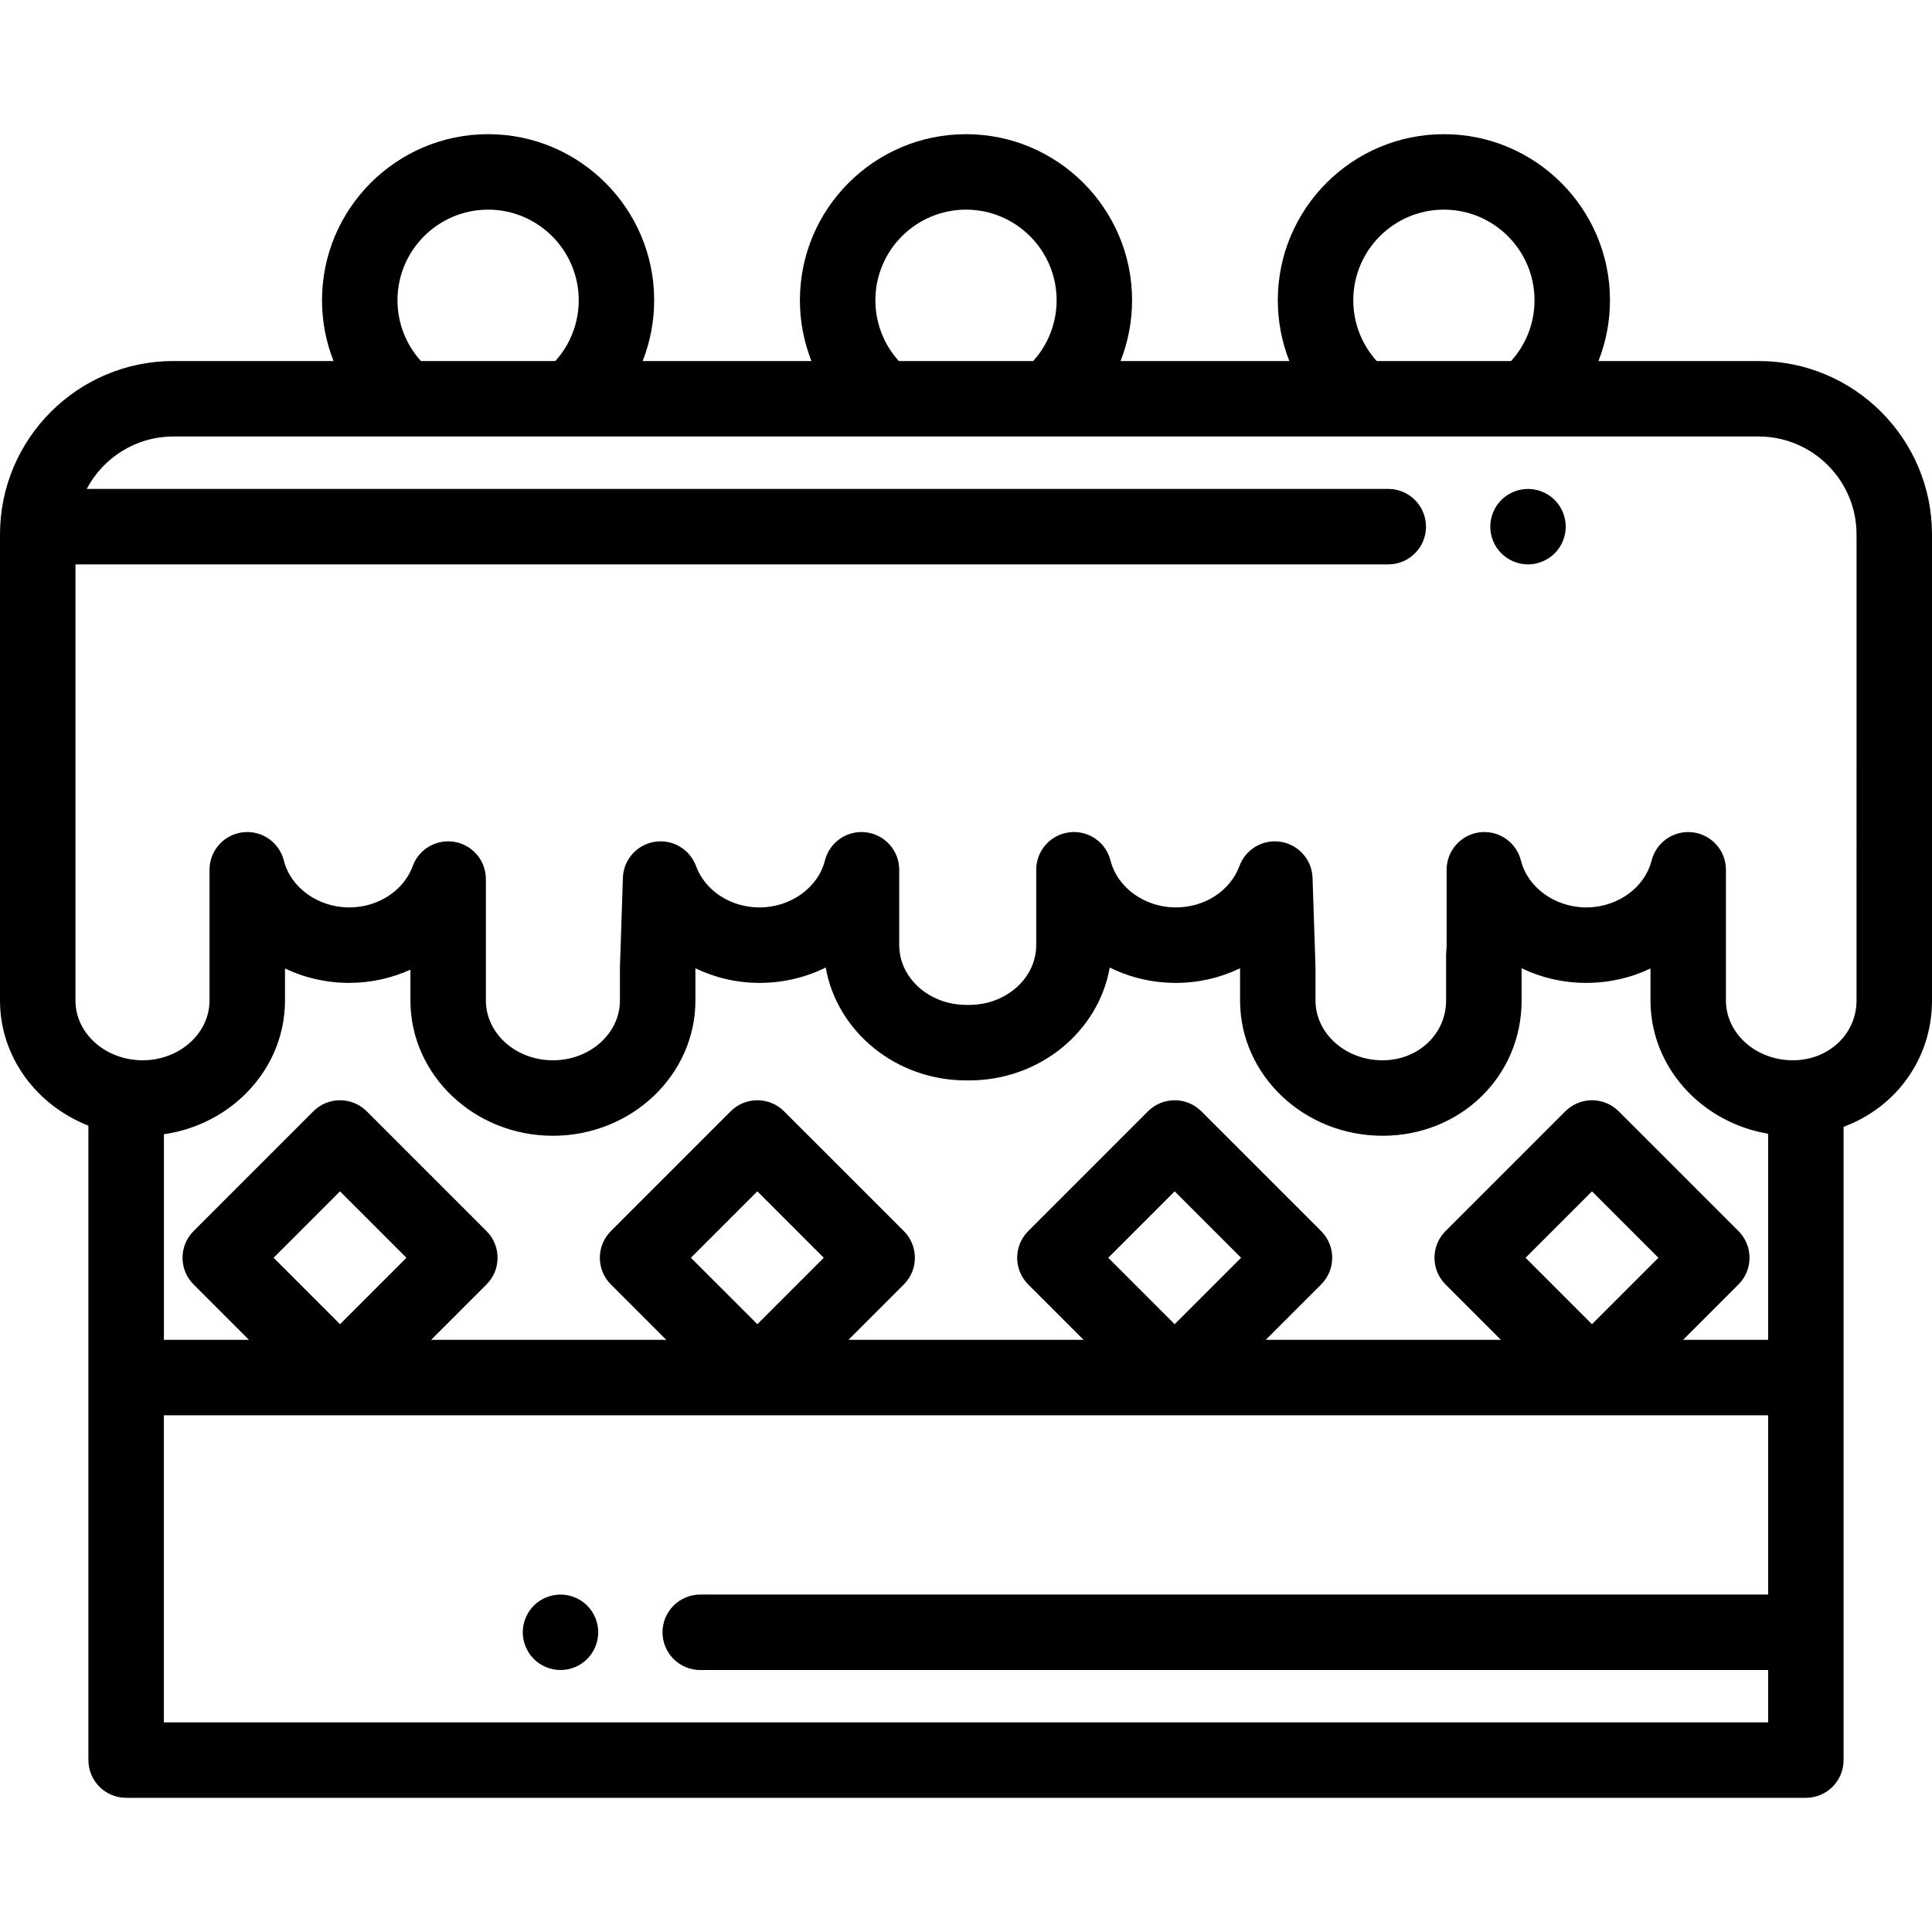 <?xml version="1.0" encoding="iso-8859-1"?>
<!-- Generator: Adobe Illustrator 19.0.0, SVG Export Plug-In . SVG Version: 6.00 Build 0)  -->
<svg version="1.1" id="Capa_1" xmlns="http://www.w3.org/2000/svg" xmlns:xlink="http://www.w3.org/1999/xlink" x="0px" y="0px"
	 viewBox="0 0 512 512" style="enable-background:new 0 0 512 512;" xml:space="preserve">
<g>
	<g>
		<path d="M158.34,430.62c-0.13-0.641-0.32-1.27-0.57-1.87c-0.25-0.601-0.56-1.19-0.92-1.73c-0.36-0.54-0.78-1.06-1.24-1.52
			c-0.46-0.46-0.97-0.88-1.52-1.24c-0.54-0.36-1.12-0.67-1.73-0.92c-0.6-0.25-1.23-0.44-1.87-0.57c-1.29-0.26-2.62-0.26-3.91,0
			c-0.63,0.13-1.26,0.32-1.87,0.57c-0.6,0.25-1.18,0.56-1.72,0.92c-0.55,0.36-1.06,0.78-1.52,1.24c-0.46,0.46-0.88,0.979-1.25,1.52
			c-0.36,0.54-0.67,1.13-0.91,1.73c-0.25,0.6-0.45,1.229-0.58,1.87c-0.12,0.649-0.19,1.3-0.19,1.949c0,0.66,0.07,1.311,0.19,1.961
			c0.13,0.64,0.33,1.27,0.58,1.869c0.25,0.601,0.55,1.181,0.91,1.721c0.37,0.55,0.79,1.06,1.25,1.52c0.46,0.46,0.97,0.88,1.52,1.25
			c0.54,0.36,1.12,0.67,1.72,0.92c0.61,0.25,1.24,0.44,1.87,0.57c0.65,0.13,1.31,0.189,1.96,0.189c0.65,0,1.31-0.06,1.95-0.189
			c0.64-0.13,1.27-0.32,1.87-0.57c0.61-0.25,1.19-0.56,1.73-0.92c0.55-0.37,1.06-0.79,1.52-1.25c0.46-0.46,0.88-0.97,1.24-1.52
			c0.36-0.54,0.67-1.12,0.92-1.721c0.25-0.6,0.44-1.23,0.57-1.869c0.13-0.65,0.2-1.301,0.2-1.961
			C158.54,431.92,158.47,431.269,158.34,430.62z"/>
	</g>
</g>
<g>
	<g>
		<path d="M466.05,95.677h-42.442c1.992-5.066,3.053-10.514,3.053-16.104c0-24.27-19.745-44.014-44.014-44.014
			c-24.269,0-44.014,19.744-44.014,44.014c0,5.59,1.061,11.039,3.053,16.104H296.96c1.991-5.066,3.053-10.514,3.053-16.104
			c0-24.27-19.745-44.014-44.014-44.014c-24.269,0-44.014,19.744-44.014,44.014c0,5.591,1.062,11.039,3.053,16.104h-44.726
			c1.992-5.066,3.053-10.514,3.053-16.104c0-24.27-19.745-44.014-44.014-44.014S85.337,55.303,85.337,79.573
			c0,5.591,1.062,11.039,3.053,16.104H45.95C20.613,95.677,0,116.29,0,141.627v123.525c0,14.948,9.695,27.782,23.427,33.151v66.767
			v101.371c0,5.522,4.477,10,10,10h445.146c5.523,0,10-4.478,10-10V365.07v-66.454C502.409,293.499,512,280.62,512,265.152V141.627
			C512,116.29,491.387,95.677,466.05,95.677z M382.648,55.558c13.241,0,24.014,10.772,24.014,24.014
			c0,6.002-2.229,11.714-6.206,16.104h-35.617c-3.976-4.39-6.205-10.101-6.205-16.104C358.634,66.331,369.406,55.558,382.648,55.558
			z M256,55.558c13.241,0,24.014,10.772,24.014,24.014c0,6.003-2.229,11.714-6.206,16.104h-35.616
			c-3.977-4.39-6.206-10.102-6.206-16.104C231.986,66.331,242.759,55.558,256,55.558z M129.353,55.558
			c13.241,0,24.014,10.772,24.014,24.014c0,6.003-2.229,11.714-6.206,16.104h-35.616c-3.977-4.39-6.206-10.102-6.206-16.104
			C105.339,66.331,116.111,55.558,129.353,55.558z M468.573,422.574H185.575c-5.523,0-10,4.478-10,10c0,5.523,4.477,10,10,10
			h282.998v13.867H43.427V375.07h425.146V422.574z M72.504,333.322l17.603-17.603l17.603,17.603l-17.603,17.603L72.504,333.322z
			 M183.1,333.322l17.603-17.603l17.603,17.603l-17.603,17.603L183.1,333.322z M293.695,333.322l17.603-17.603l17.603,17.603
			l-17.603,17.603L293.695,333.322z M404.29,333.322l17.603-17.603l17.603,17.603l-17.603,17.603L404.29,333.322z M468.578,355.07
			h-22.54l14.677-14.677c3.905-3.905,3.905-10.237,0-14.143l-31.745-31.745c-1.875-1.875-4.419-2.929-7.071-2.929
			c-2.652,0-5.196,1.054-7.071,2.929l-31.745,31.745c-3.905,3.905-3.905,10.237,0,14.143l14.677,14.677h-62.316l14.677-14.677
			c3.905-3.905,3.905-10.237,0-14.143l-31.745-31.745c-1.876-1.875-4.419-2.929-7.071-2.929c-2.652,0-5.196,1.054-7.071,2.929
			l-31.745,31.745c-3.905,3.905-3.905,10.237,0,14.143l14.677,14.677H224.85l14.677-14.677c3.905-3.905,3.905-10.237,0-14.143
			l-31.745-31.745c-1.875-1.875-4.419-2.929-7.071-2.929c-2.652,0-5.196,1.054-7.071,2.929l-31.745,31.745
			c-3.905,3.905-3.905,10.237,0,14.143l14.677,14.677h-62.316l14.677-14.677c3.905-3.905,3.905-10.237,0-14.143l-31.745-31.745
			c-1.876-1.875-4.419-2.929-7.071-2.929c-2.652,0-5.196,1.054-7.071,2.929L51.301,326.25c-3.905,3.905-3.905,10.237,0,14.143
			l14.676,14.677h-22.54v-54.48c0.014-0.002,0.028-0.005,0.043-0.007c0.126-0.019,0.261-0.045,0.397-0.067
			c0.459-0.071,0.916-0.146,1.37-0.233c0.217-0.042,0.431-0.091,0.646-0.136c0.369-0.077,0.737-0.155,1.102-0.242
			c0.238-0.057,0.473-0.12,0.709-0.182c0.337-0.088,0.674-0.176,1.008-0.272c0.244-0.07,0.486-0.146,0.729-0.221
			c0.321-0.099,0.641-0.201,0.958-0.308c0.244-0.082,0.486-0.168,0.727-0.255c0.311-0.112,0.619-0.228,0.925-0.347
			c0.24-0.093,0.478-0.188,0.716-0.286c0.304-0.126,0.605-0.256,0.906-0.389c0.231-0.103,0.463-0.204,0.692-0.311
			c0.303-0.141,0.601-0.289,0.899-0.438c0.219-0.109,0.439-0.216,0.656-0.329c0.311-0.163,0.617-0.334,0.923-0.504
			c0.195-0.109,0.393-0.214,0.586-0.326c0.363-0.211,0.72-0.432,1.075-0.655c0.129-0.081,0.262-0.157,0.389-0.239
			c0.475-0.306,0.942-0.621,1.401-0.947c0.153-0.108,0.3-0.223,0.451-0.333c0.308-0.225,0.615-0.45,0.916-0.684
			c0.182-0.141,0.358-0.289,0.537-0.433c0.262-0.211,0.524-0.423,0.779-0.641c0.186-0.158,0.367-0.321,0.549-0.483
			c0.241-0.213,0.48-0.428,0.715-0.647c0.182-0.17,0.361-0.344,0.54-0.518c0.226-0.22,0.45-0.442,0.671-0.668
			c0.175-0.18,0.348-0.361,0.52-0.544c0.215-0.229,0.426-0.461,0.635-0.695c0.166-0.186,0.331-0.373,0.493-0.563
			c0.206-0.241,0.407-0.486,0.607-0.733c0.154-0.19,0.308-0.379,0.458-0.572c0.201-0.259,0.395-0.522,0.589-0.785
			c0.138-0.188,0.278-0.374,0.413-0.564c0.203-0.288,0.397-0.582,0.592-0.875c0.115-0.173,0.233-0.343,0.345-0.518
			c0.247-0.388,0.484-0.783,0.716-1.181c0.05-0.086,0.104-0.168,0.153-0.254c0.277-0.483,0.541-0.974,0.794-1.47
			c0.082-0.161,0.157-0.326,0.237-0.488c0.168-0.341,0.334-0.683,0.491-1.029c0.091-0.201,0.174-0.405,0.261-0.608
			c0.134-0.313,0.268-0.627,0.393-0.945c0.087-0.221,0.167-0.444,0.25-0.666c0.114-0.307,0.225-0.614,0.33-0.925
			c0.078-0.231,0.151-0.463,0.225-0.696c0.097-0.309,0.191-0.619,0.279-0.932c0.067-0.236,0.131-0.474,0.193-0.712
			c0.082-0.315,0.159-0.632,0.232-0.95c0.055-0.239,0.109-0.478,0.159-0.719c0.067-0.326,0.127-0.654,0.185-0.983
			c0.042-0.237,0.085-0.473,0.121-0.711c0.053-0.344,0.097-0.691,0.14-1.039c0.028-0.227,0.059-0.452,0.083-0.68
			c0.04-0.386,0.067-0.775,0.094-1.164c0.013-0.192,0.032-0.382,0.042-0.575c0.03-0.584,0.047-1.171,0.047-1.762v-8.494
			c5.138,2.459,10.927,3.822,17.009,3.822c5.74,0,11.262-1.245,16.23-3.506v8.178c0,19.763,16.94,35.841,37.763,35.841
			c20.822,0,37.762-16.078,37.762-35.841v-8.469l0.002-0.072c5.166,2.49,10.966,3.869,17.006,3.869
			c6.286,0,12.26-1.457,17.524-4.073c2.984,16.953,18.55,29.915,37.247,29.915c0.137,0,0.273-0.002,0.379-0.006
			c0.133,0.004,0.266,0.006,0.399,0.006c18.696,0,34.263-12.962,37.247-29.915c5.265,2.616,11.238,4.073,17.524,4.073
			c6.04,0,11.84-1.379,17.006-3.869l0.003,8.541c0,19.763,16.94,35.841,37.763,35.841c20.662,0,36.848-15.743,36.848-35.841v-8.56
			c5.171,2.5,11.01,3.888,17.145,3.888c6.082,0,11.871-1.363,17.009-3.822v8.494c0,0.587,0.017,1.17,0.047,1.75
			c0.01,0.191,0.028,0.379,0.041,0.569c0.026,0.388,0.054,0.776,0.093,1.16c0.023,0.224,0.053,0.446,0.08,0.669
			c0.042,0.348,0.087,0.694,0.139,1.039c0.036,0.234,0.077,0.466,0.117,0.698c0.058,0.331,0.119,0.66,0.186,0.988
			c0.048,0.234,0.099,0.468,0.152,0.701c0.074,0.324,0.153,0.646,0.236,0.966c0.059,0.229,0.119,0.457,0.182,0.684
			c0.091,0.325,0.189,0.646,0.29,0.967c0.068,0.216,0.134,0.434,0.206,0.648c0.113,0.339,0.236,0.673,0.36,1.007
			c0.071,0.191,0.137,0.384,0.211,0.573c0.161,0.413,0.334,0.821,0.511,1.227c0.046,0.105,0.087,0.213,0.134,0.318
			c0.226,0.506,0.465,1.005,0.715,1.499c0.08,0.157,0.166,0.31,0.248,0.466c0.176,0.336,0.354,0.672,0.541,1.002
			c0.109,0.193,0.225,0.382,0.338,0.573c0.17,0.288,0.341,0.574,0.52,0.857c0.126,0.2,0.257,0.397,0.388,0.595
			c0.177,0.268,0.355,0.534,0.539,0.797c0.139,0.199,0.28,0.395,0.423,0.591c0.186,0.255,0.376,0.508,0.569,0.759
			c0.149,0.193,0.298,0.385,0.451,0.576c0.199,0.248,0.404,0.493,0.61,0.736c0.155,0.183,0.31,0.367,0.469,0.548
			c0.219,0.249,0.444,0.492,0.67,0.734c0.154,0.166,0.306,0.334,0.464,0.497c0.262,0.271,0.532,0.536,0.803,0.799
			c0.13,0.126,0.255,0.257,0.387,0.381c0.401,0.379,0.81,0.749,1.227,1.111c0.13,0.112,0.265,0.218,0.396,0.329
			c0.298,0.25,0.596,0.5,0.902,0.742c0.18,0.142,0.365,0.278,0.548,0.417c0.266,0.202,0.531,0.403,0.802,0.599
			c0.2,0.144,0.405,0.284,0.608,0.424c0.263,0.181,0.526,0.361,0.794,0.536c0.211,0.138,0.425,0.273,0.64,0.407
			c0.269,0.168,0.539,0.333,0.813,0.495c0.219,0.129,0.438,0.257,0.66,0.382c0.279,0.157,0.56,0.31,0.844,0.461
			c0.222,0.118,0.444,0.237,0.669,0.351c0.296,0.15,0.595,0.293,0.895,0.436c0.218,0.104,0.435,0.21,0.656,0.31
			c0.334,0.151,0.673,0.293,1.012,0.435c0.193,0.081,0.383,0.166,0.577,0.243c0.53,0.212,1.065,0.413,1.606,0.602
			c0.111,0.038,0.224,0.071,0.335,0.109c0.44,0.149,0.882,0.294,1.329,0.428c0.211,0.063,0.426,0.118,0.638,0.178
			c0.352,0.099,0.704,0.197,1.061,0.287c0.237,0.06,0.477,0.113,0.717,0.168c0.338,0.078,0.676,0.154,1.018,0.223
			c0.25,0.051,0.501,0.097,0.752,0.143c0.189,0.034,0.375,0.075,0.564,0.107V355.07z M492.001,265.152H492
			c0,8.252-6.39,14.834-14.871,15.728c-0.167,0.017-0.331,0.031-0.493,0.044c-0.489,0.039-0.982,0.068-1.484,0.068
			c-9.794,0-17.762-7.107-17.762-15.841v-34.648c0-5.047-3.76-9.302-8.768-9.924c-0.379-0.047-0.755-0.066-1.129-0.07
			c-0.037,0-0.074-0.007-0.111-0.007c-0.105,0-0.208,0.01-0.313,0.013c-0.145,0.004-0.289,0.007-0.433,0.018
			c-0.14,0.011-0.278,0.029-0.417,0.045c-0.153,0.018-0.306,0.033-0.457,0.058c-0.12,0.02-0.237,0.047-0.355,0.071
			c-0.166,0.033-0.333,0.064-0.496,0.106c-0.048,0.012-0.095,0.029-0.143,0.043c-0.46,0.125-0.909,0.281-1.343,0.468
			c-0.023,0.01-0.047,0.018-0.07,0.028c-0.176,0.078-0.346,0.166-0.517,0.254c-0.081,0.042-0.164,0.08-0.245,0.123
			c-0.154,0.084-0.302,0.177-0.451,0.269c-0.092,0.057-0.186,0.112-0.277,0.172c-0.138,0.092-0.272,0.19-0.405,0.288
			c-0.095,0.07-0.191,0.14-0.284,0.213c-0.125,0.099-0.246,0.203-0.366,0.308c-0.094,0.082-0.188,0.165-0.279,0.251
			c-0.113,0.107-0.223,0.216-0.331,0.328c-0.091,0.094-0.18,0.19-0.268,0.288c-0.1,0.112-0.199,0.226-0.294,0.343
			c-0.087,0.107-0.171,0.217-0.254,0.328c-0.087,0.117-0.174,0.233-0.256,0.354c-0.083,0.121-0.16,0.246-0.238,0.372
			c-0.074,0.119-0.148,0.237-0.217,0.359c-0.077,0.138-0.147,0.28-0.219,0.422c-0.059,0.118-0.121,0.234-0.176,0.355
			c-0.073,0.161-0.136,0.328-0.201,0.494c-0.042,0.109-0.09,0.216-0.129,0.327c-0.084,0.24-0.156,0.487-0.222,0.736
			c-0.011,0.04-0.026,0.079-0.036,0.119c-1.134,4.499-4.403,8.226-8.702,10.39c-2.579,1.298-5.529,2.032-8.61,2.032
			c-8.217,0-15.497-5.224-17.313-12.422c-1.156-4.587-5.345-7.693-9.993-7.551c-0.31,0.01-0.622,0.033-0.935,0.072
			c-5.008,0.622-8.768,4.877-8.768,9.924v19.977c0,0.484-0.027,0.984-0.08,1.484c-0.038,0.352-0.056,0.704-0.056,1.058v12.13
			c0,8.883-7.4,15.841-16.848,15.841c-9.794,0-17.762-7.107-17.762-15.841v-8.633c0-0.11-0.002-0.22-0.005-0.33l-0.778-23.551
			c-0.158-4.78-3.678-8.779-8.399-9.542c-4.724-0.765-9.322,1.924-10.977,6.41c-2.422,6.563-9.193,10.974-16.849,10.974
			c-2.054,0-4.05-0.326-5.916-0.929c-0.933-0.301-1.834-0.671-2.694-1.104c-0.43-0.216-0.849-0.448-1.257-0.695
			c-3.673-2.221-6.424-5.645-7.444-9.695c-0.694-2.752-2.479-4.971-4.801-6.275c-1.806-1.014-3.935-1.475-6.128-1.203
			c-5.008,0.622-8.768,4.877-8.768,9.924v19.977c0,0.544-0.031,1.082-0.091,1.613c-0.664,5.834-4.894,10.743-10.71,12.961
			c-0.011,0.004-0.022,0.007-0.033,0.011c-1.047,0.397-2.145,0.709-3.283,0.922c-0.227,0.042-0.462,0.063-0.692,0.097
			c-0.353,0.053-0.703,0.115-1.063,0.149c-0.158,0.015-0.32,0.012-0.479,0.024c-0.44,0.031-0.879,0.064-1.327,0.065
			c-0.157-0.005-0.31-0.009-0.473-0.009c-0.15,0.002-0.297,0.004-0.473,0.009c-0.236-0.001-0.466-0.025-0.7-0.034
			c-0.37-0.015-0.743-0.02-1.107-0.055c-0.059-0.006-0.115-0.018-0.174-0.024c-7.64-0.793-13.818-5.921-15.338-12.549
			c-0.026-0.113-0.036-0.231-0.059-0.344c-0.188-0.922-0.301-1.866-0.301-2.835v-19.977c0-5.047-3.76-9.302-8.768-9.924
			c-5.01-0.627-9.695,2.585-10.928,7.479c-1.815,7.198-9.096,12.422-17.312,12.422c-7.656,0-14.427-4.41-16.849-10.975
			c-1.656-4.486-6.255-7.173-10.977-6.41c-0.59,0.095-1.161,0.242-1.71,0.433c-3.839,1.342-6.551,4.926-6.689,9.109l-0.778,23.551
			c-0.003,0.11-0.005,0.22-0.005,0.33v8.634c0,8.734-7.968,15.841-17.763,15.841c-9.794,0-17.762-7.107-17.762-15.841v-32.185
			c0-4.845-3.473-8.992-8.242-9.845c-1.192-0.212-2.38-0.203-3.517,0c-3.411,0.611-6.366,2.974-7.624,6.383
			c-1.968,5.334-6.807,9.245-12.658,10.524c-1.35,0.295-2.755,0.45-4.19,0.45c-8.217,0-15.498-5.224-17.313-12.422
			c-1.079-4.281-4.8-7.272-9.071-7.536c-0.61-0.038-1.231-0.02-1.858,0.058c-5.008,0.622-8.768,4.877-8.768,9.924v34.648
			c0,8.734-7.968,15.841-17.762,15.841c-0.546,0-1.084-0.03-1.618-0.073c-0.231-0.019-0.46-0.049-0.69-0.076
			C26.749,279.829,20,273.188,20,265.152V149.57h347.901c5.523,0,10-4.477,10-10c0-5.522-4.477-10-10-10H22.982
			c4.349-8.252,13.01-13.893,22.969-13.893h61.603h43.599h83.049h43.599h83.048h43.599h61.603c14.309,0,25.95,11.642,25.95,25.95
			V265.152z"/>
	</g>
</g>
<g>
	<g>
		<path d="M414.74,137.62c-0.13-0.64-0.32-1.27-0.57-1.87c-0.25-0.61-0.56-1.19-0.92-1.73c-0.36-0.55-0.78-1.059-1.24-1.52
			c-0.46-0.46-0.97-0.88-1.52-1.24c-0.54-0.36-1.12-0.67-1.73-0.92c-0.6-0.25-1.23-0.45-1.87-0.57c-1.29-0.26-2.62-0.26-3.91,0
			c-0.64,0.12-1.26,0.32-1.87,0.57c-0.6,0.25-1.18,0.56-1.72,0.92c-0.55,0.36-1.059,0.78-1.52,1.24c-0.46,0.46-0.88,0.97-1.25,1.52
			c-0.36,0.54-0.67,1.12-0.92,1.73c-0.25,0.6-0.44,1.23-0.57,1.87s-0.19,1.3-0.19,1.949c0,0.65,0.06,1.311,0.19,1.95
			c0.13,0.641,0.32,1.27,0.57,1.87c0.25,0.61,0.56,1.19,0.92,1.73c0.37,0.55,0.79,1.06,1.25,1.52c0.461,0.46,0.97,0.88,1.52,1.24
			c0.54,0.36,1.12,0.67,1.72,0.92c0.61,0.26,1.24,0.45,1.87,0.58c0.65,0.13,1.31,0.189,1.96,0.189c0.65,0,1.31-0.06,1.95-0.189
			c0.64-0.13,1.27-0.32,1.87-0.58c0.6-0.25,1.19-0.56,1.73-0.92c0.55-0.36,1.06-0.78,1.52-1.24c0.46-0.46,0.88-0.97,1.24-1.52
			c0.36-0.54,0.67-1.12,0.92-1.73c0.25-0.6,0.44-1.229,0.57-1.87c0.13-0.64,0.2-1.3,0.2-1.95
			C414.94,138.92,414.87,138.259,414.74,137.62z"/>
	</g>
</g>
<g>
</g>
<g>
</g>
<g>
</g>
<g>
</g>
<g>
</g>
<g>
</g>
<g>
</g>
<g>
</g>
<g>
</g>
<g>
</g>
<g>
</g>
<g>
</g>
<g>
</g>
<g>
</g>
<g>
</g>
</svg>
